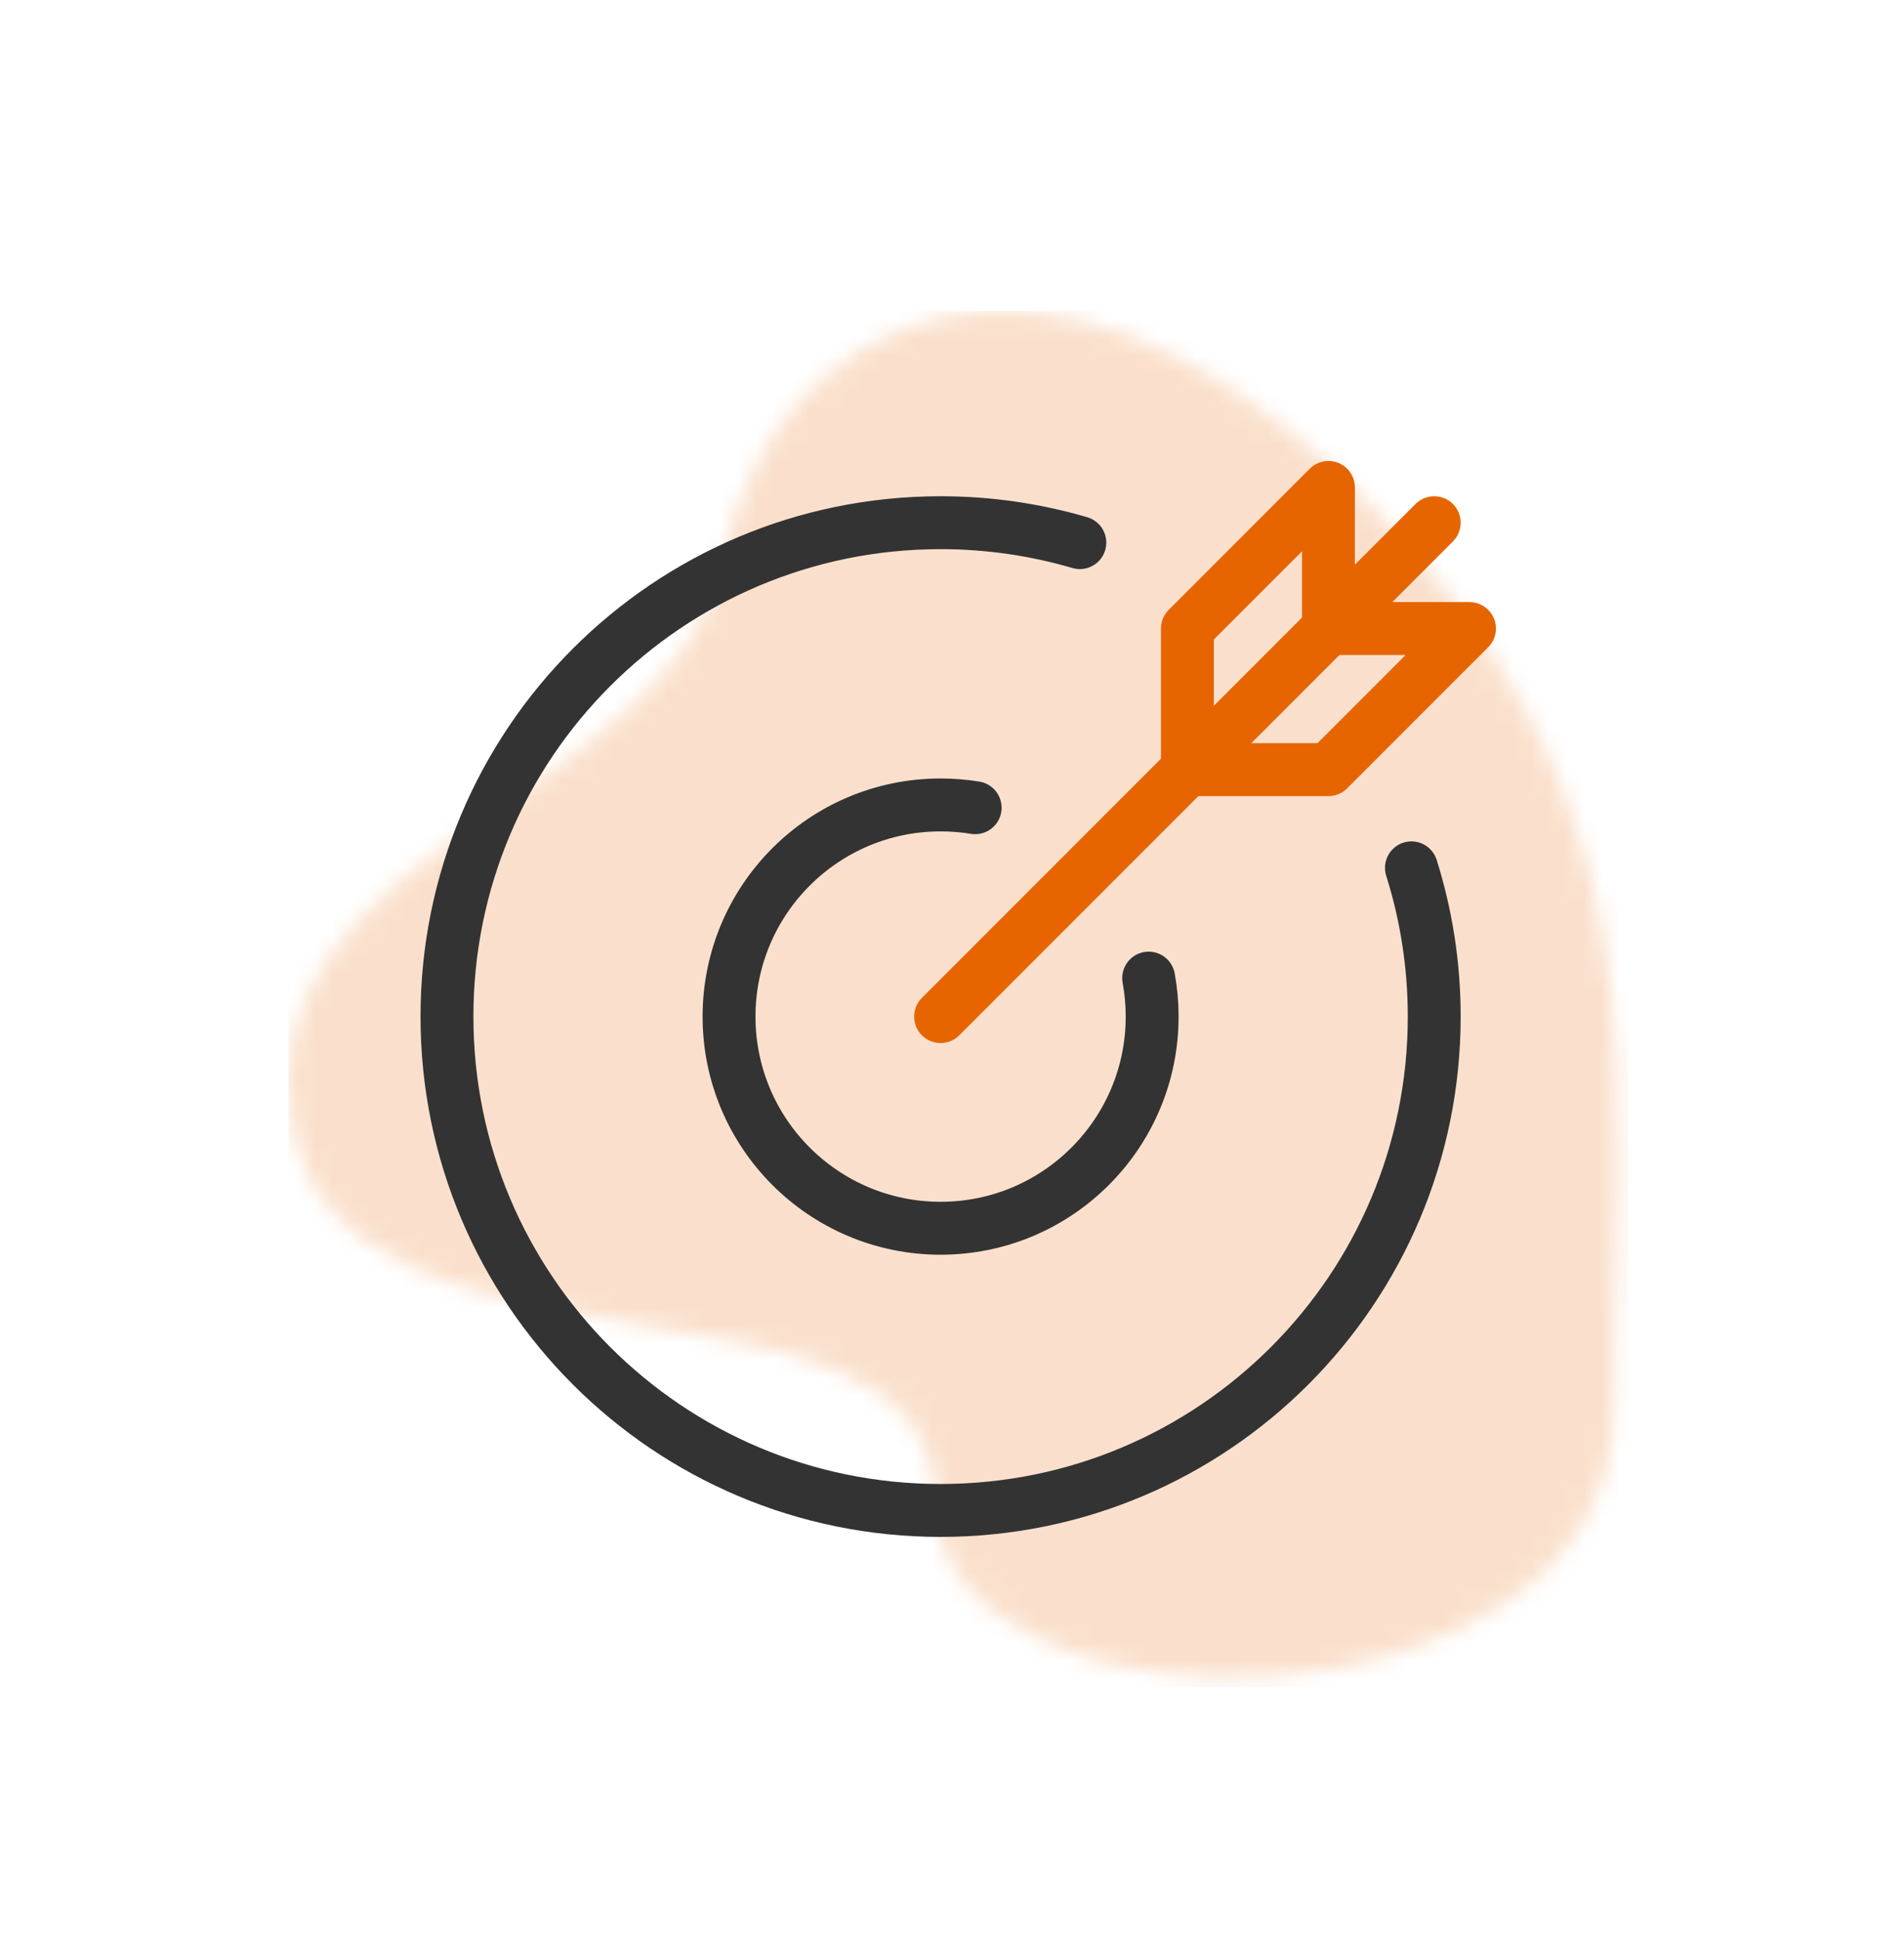 <?xml version="1.0" encoding="UTF-8"?>
<svg width="108px" height="110px" viewBox="0 0 108 110" version="1.1" xmlns="http://www.w3.org/2000/svg" xmlns:xlink="http://www.w3.org/1999/xlink">
    <title>Icon</title>
    <defs>
        <filter x="-16.5%" y="-7.9%" width="132.9%" height="120.9%" filterUnits="objectBoundingBox" id="filter-1">
            <feOffset dx="0" dy="2" in="SourceAlpha" result="shadowOffsetOuter1"></feOffset>
            <feGaussianBlur stdDeviation="4" in="shadowOffsetOuter1" result="shadowBlurOuter1"></feGaussianBlur>
            <feColorMatrix values="0 0 0 0 0   0 0 0 0 0   0 0 0 0 0  0 0 0 0.1 0" type="matrix" in="shadowBlurOuter1" result="shadowMatrixOuter1"></feColorMatrix>
            <feMerge>
                <feMergeNode in="shadowMatrixOuter1"></feMergeNode>
                <feMergeNode in="SourceGraphic"></feMergeNode>
            </feMerge>
        </filter>
        <path d="M60.652,10.232 C42.652,-7.549 27.32,0.538 24.652,14.084 C21.984,27.63 -2.799,30.335 0.261,46.335 C3.321,62.335 36.652,52.835 36.652,67.335 C36.652,81.835 75.19,81.335 75.19,62.335 C75.19,43.335 78.652,28.012 60.652,10.232 Z" id="path-2"></path>
    </defs>
    <g id="General" stroke="none" stroke-width="1" fill="none" fill-rule="evenodd">
        <g id="First-screen" transform="translate(-583, -1703)">
            <g id="03_Features" transform="translate(193, 1542)">
                <g id="Features" transform="translate(49, 0)">
                    <g id="Feature-2">
                        <g filter="url(#filter-1)" transform="translate(274.792, 111.152)">
                            <g id="Icon" transform="translate(82.561, 65.483)">
                                <g id="bgicon">
                                    <mask id="mask-3" fill="white">
                                        <use xlink:href="#path-2"></use>
                                    </mask>
                                    <use fill-opacity="0.2" fill="#FFFFFF" xlink:href="#path-2"></use>
                                    <g id="Color/Blue" opacity="0.2" mask="url(#mask-3)" fill="#E66500">
                                        <rect id="Rectangle" x="0" y="0" width="76" height="78"></rect>
                                    </g>
                                </g>
                                <g id="icon/home/desktop" transform="translate(9, 10)" stroke-linecap="round" stroke-linejoin="round" stroke-width="3">
                                    <g id="Group-9">
                                        <path d="M54.708,21.567 C55.546,24.229 56,27.061 56,29.999 C56,45.463 43.464,57.999 28,57.999 C12.536,57.999 0,45.463 0,29.999 C0,14.535 12.536,1.999 28,1.999 C30.744,1.999 33.394,2.395 35.898,3.129" id="Stroke-1" stroke="#333333"></path>
                                        <path d="M39.802,27.818 C39.932,28.526 40,29.254 40,30 C40,36.626 34.628,42 28,42 C21.374,42 16,36.626 16,30 C16,23.372 21.374,18 28,18 C28.668,18 29.322,18.054 29.96,18.158" id="Stroke-3" stroke="#333333"></path>
                                        <line x1="28" y1="30" x2="56" y2="2" id="Stroke-5" stroke="#E66500"></line>
                                        <polygon id="Stroke-7" stroke="#E66500" points="50 8 50 0 42 8 42 16 50 16 58 8"></polygon>
                                    </g>
                                </g>
                            </g>
                        </g>
                    </g>
                </g>
            </g>
        </g>
    </g>
</svg>